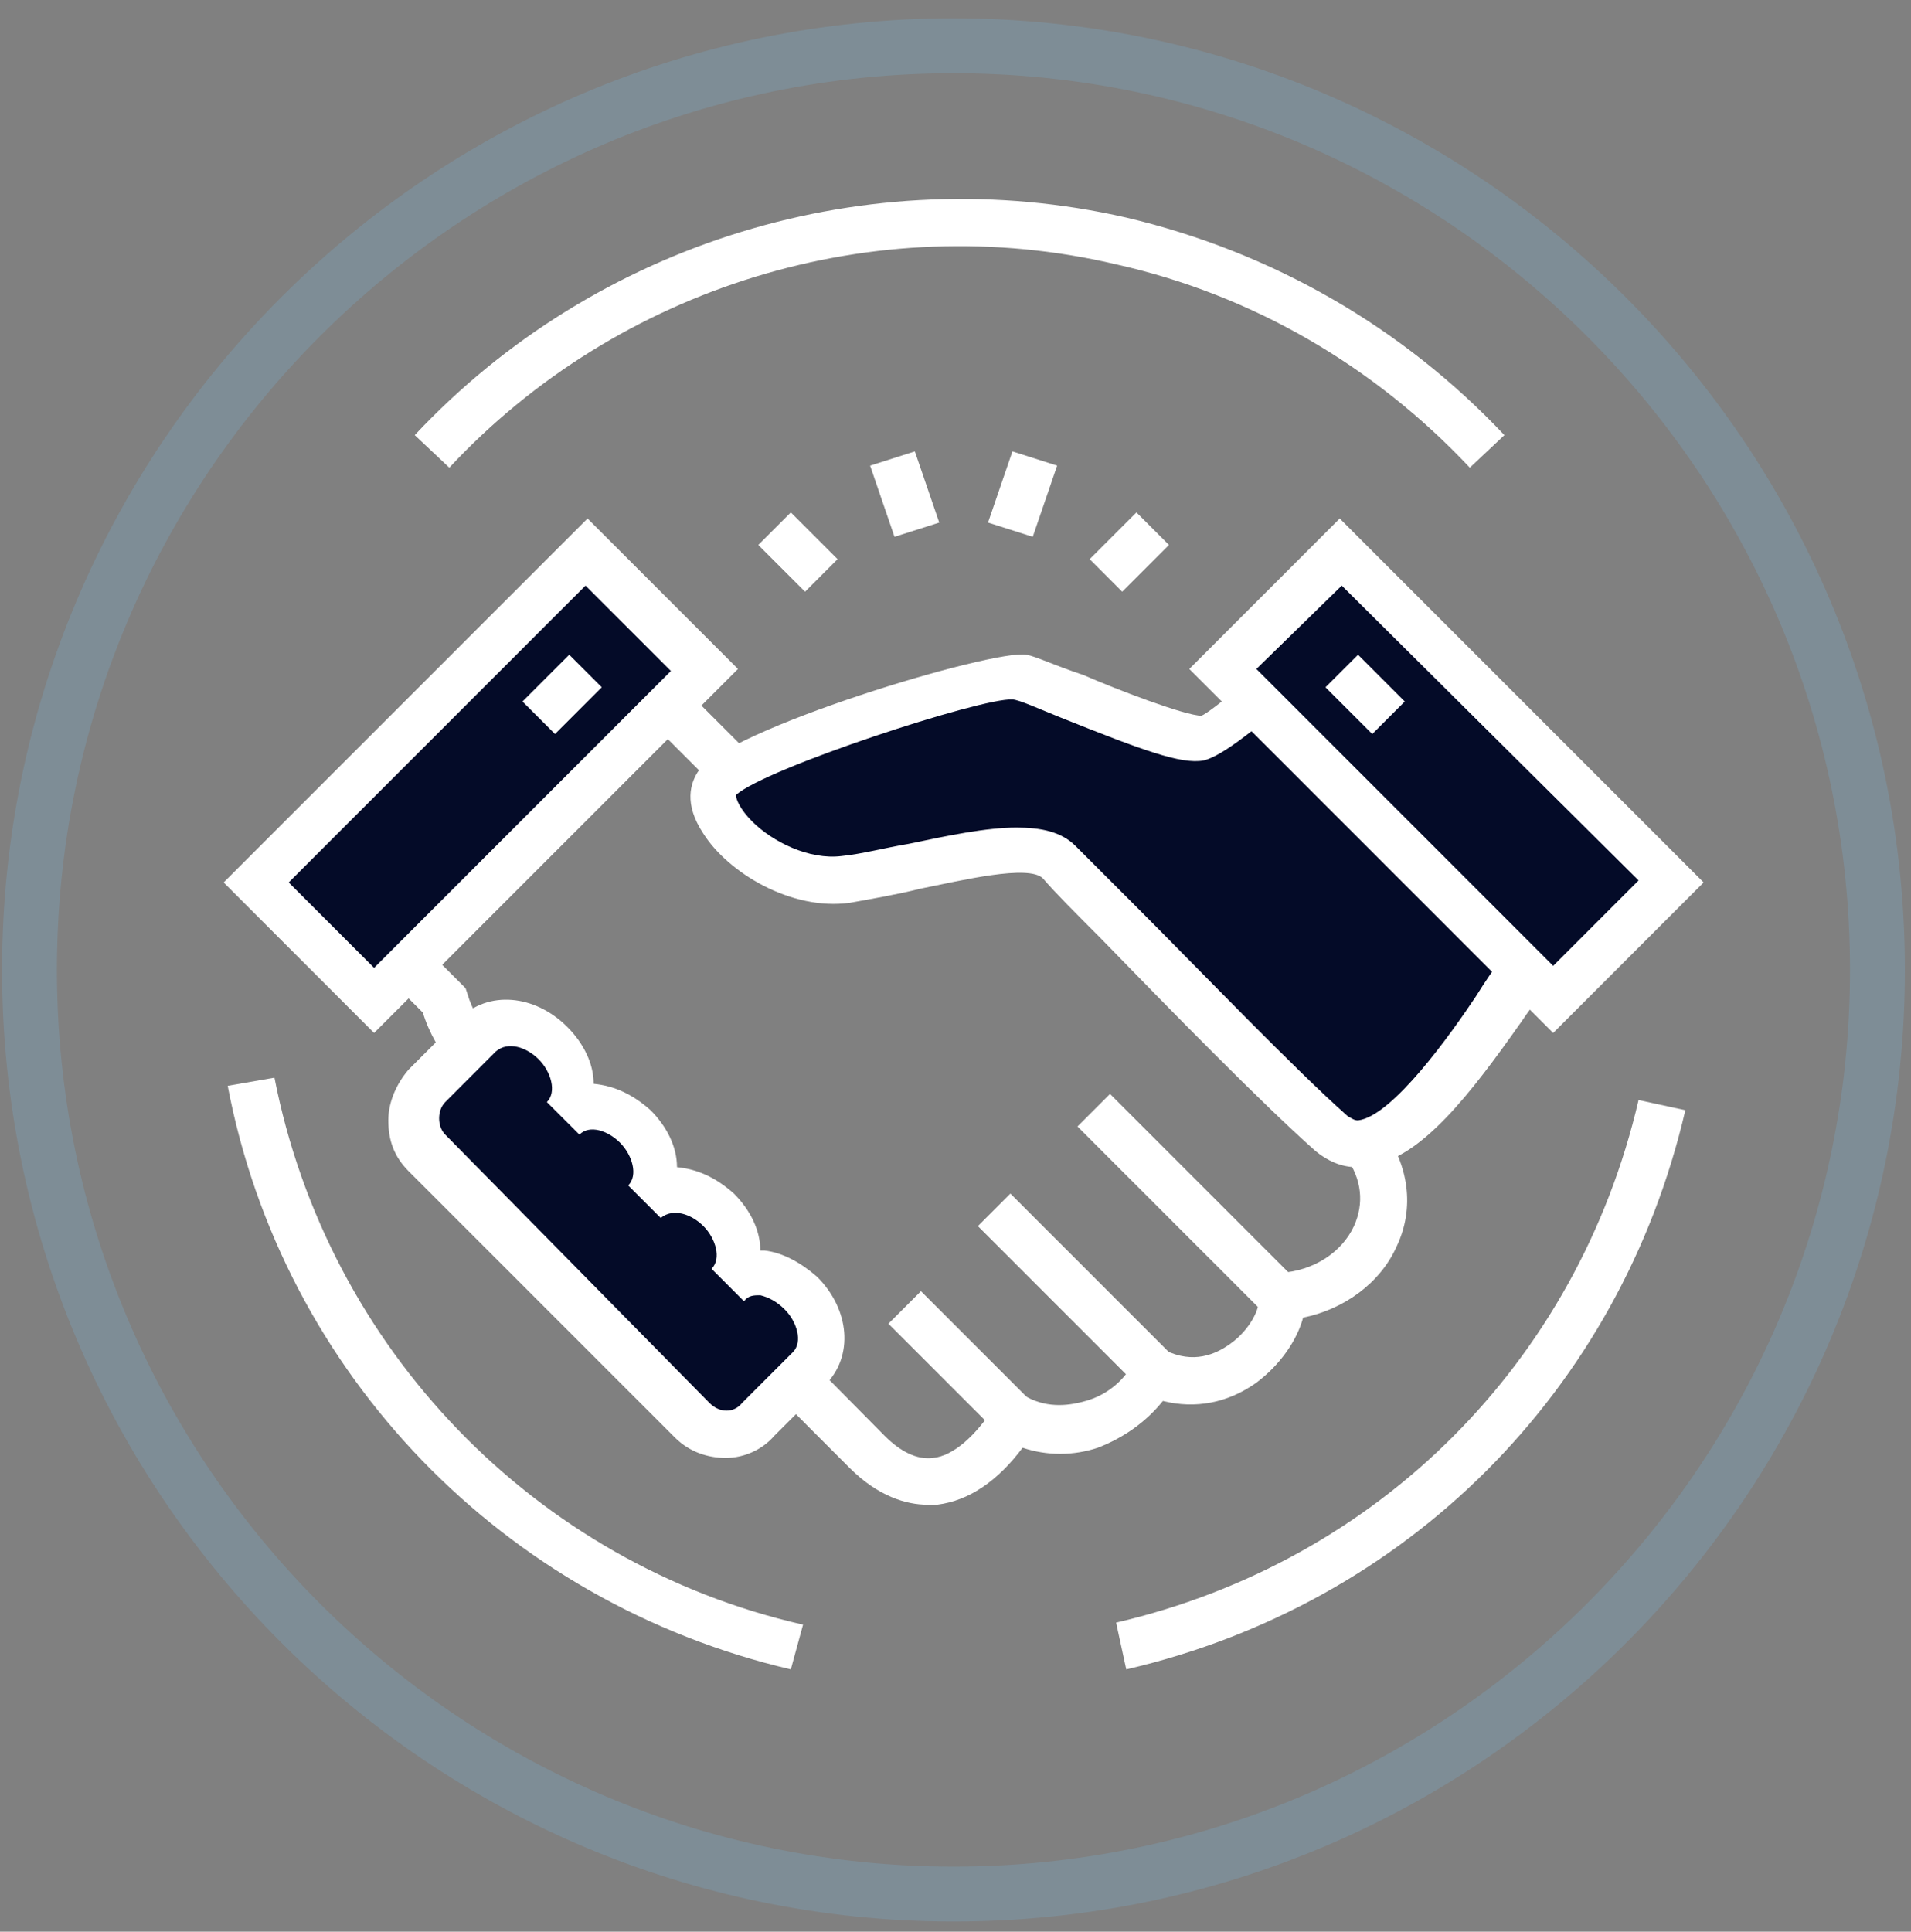 <svg width="94" height="95" xmlns="http://www.w3.org/2000/svg"><rect width="100%" height="100%" fill="#808080" stroke="none"/><g fill="none" fill-rule="evenodd"><path d="M46.9 94.5C21.1 94.5.1 73.5.1 47.7.1 21.9 21.1.9 46.9.9c25.8 0 46.8 21 46.8 46.8 0 25.8-20.9 46.8-46.8 46.8zm0-90.9C22.6 3.6 2.8 23.4 2.8 47.7s19.8 44.1 44.1 44.1S91 72 91 47.7 71.2 3.6 46.9 3.6z" opacity=".172" fill="#78CFFF" fill-rule="nonzero"/><path d="M45.6 74c-1 0-2.4-.4-3.8-1.8l-2-2-15.7-15.8c-1-.8-2.7-2.6-3.3-4.6l-6.4-6.4L28.8 29l9.8 9.8h12.8L68 55.5c1.3 1.8 1.6 3.9.7 5.8-.8 1.8-2.6 3.1-4.6 3.5-.3 1.1-1.1 2.3-2.3 3.2-1.4 1-3 1.3-4.6.9-.8 1-1.9 1.8-3.2 2.3-1.2.4-2.5.4-3.7 0-1.2 1.6-2.6 2.6-4.2 2.8h-.5zM17.7 43.4l5.2 5.2.1.3c.4 1.4 1.8 3.1 2.6 3.7l.2.1 17.7 17.9c.8.8 1.6 1.2 2.4 1.1 1-.1 2.1-1.1 3-2.5l.6-1 1 .5c1.1.6 2.2.4 2.9.2 1.1-.3 2-1.1 2.4-2l.5-1 1 .5c1.4.7 2.5.2 3.2-.3 1-.7 1.5-1.8 1.4-2.2l-.2-1.2 1.3-.1c1.6-.1 3-1 3.6-2.3.5-1.1.4-2.3-.4-3.4L50.4 41.1H37.6l-8.8-8.8-11.1 11.1z" fill="#FFF" fill-rule="nonzero"/><path d="M64.8 31.8s-4.7 4.5-5.8 4.6c-1.4.2-7.7-2.7-9-3.1-1.3-.3-13.9 3.7-14.9 5.2-.9 1.5 2.8 5.1 6.4 4.7 3.6-.4 9-2.4 10.5-.8 2.5 2.5 9.9 10.3 13.4 13.3 2.9 2.6 7.9-6.3 9.2-7.7 0 0 2.3-1.7 4-2.9L64.8 31.8z" fill="#040B28"/><path d="M66.7 57.4c-.7 0-1.4-.3-2-.8-2.6-2.3-7.2-7-10.6-10.5-1.2-1.2-2.2-2.2-2.8-2.9-.7-.7-4 .1-6 .5-1.2.3-2.4.5-3.5.7-2.9.4-6-1.5-7.2-3.4-1-1.5-.6-2.5-.3-3 1.3-2.1 14.6-6.1 16.2-5.8.5.1 1.3.5 2.8 1 1.6.7 5 2 5.8 2 .5-.2 3.1-2.4 5.2-4.3l.8-.8 15.6 15.2-1.1.8c-1.4 1-3.4 2.5-3.8 2.8-.2.3-.6.8-1 1.4-2.4 3.4-4.9 6.7-7.4 7-.5.1-.6.1-.7.1zM50 40.7c1.2 0 2.2.2 2.9.9l2.9 2.9c3.4 3.4 7.9 8.1 10.5 10.4.2.1.3.2.5.2 1.7-.2 4.6-4.3 5.8-6.1.5-.8.9-1.4 1.2-1.7l.2-.2s1.4-1 2.8-2.1l-12-11.8c-2.9 2.6-4.7 4-5.6 4.2-1.1.2-3-.5-7-2.1-1-.4-2.1-.9-2.4-.9-1.5-.1-12.2 3.4-13.6 4.7 0 .2.2.7.8 1.3 1 1 2.8 1.9 4.4 1.7 1-.1 2.1-.4 3.3-.6 1.9-.4 3.8-.8 5.3-.8z" fill="#FFF" fill-rule="nonzero"/><path fill="#FFF" d="M49.1 70.5l-5.4-5.4 1.6-1.6 5.4 5.4zm6.9-2.3l-7.9-7.9 1.6-1.6 7.9 7.9zm6.2-3.6L53 55.4l1.6-1.6 9.2 9.2z"/><path fill="#040B28" d="M82.2 43.4l-5.8 5.8L60.2 33l5.8-5.8z"/><path d="M76.4 50.8L58.5 32.9l7.4-7.4 17.9 17.9-7.4 7.4zM61.8 32.9l14.6 14.6 4.2-4.2L66 28.8l-4.2 4.1z" fill="#FFF" fill-rule="nonzero"/><path fill="#FFF" d="M67.5 36.1l-2.3-2.3 1.6-1.6 2.3 2.3z"/><path fill="#040B28" d="M12.6 43.4l5.8 5.8L34.6 33l-5.8-5.8z"/><path d="M18.4 50.8L11 43.4l17.9-17.9 7.4 7.4-17.9 17.9zm-4.2-7.4l4.2 4.2L33 33l-4.2-4.2-14.6 14.6z" fill="#FFF" fill-rule="nonzero"/><path fill="#FFF" d="M27.3 36.1l-1.6-1.6 2.3-2.3 1.6 1.6zm11.6 46c-14.1-3.3-25-14.5-27.7-28.7l2.3-.4c2.6 13.3 12.8 23.9 26 26.9l-.6 2.2zm16.5 0l-.5-2.3c12.9-3 22.7-12.8 25.7-25.7l2.3.5c-3.2 13.8-13.7 24.3-27.5 27.5zM22.1 23l-1.7-1.6c8.9-9.5 22.3-13.6 35-10.7C62.6 12.4 69 16.1 74 21.4L72.3 23c-4.7-5-10.7-8.5-17.4-10-11.9-2.8-24.5 1.1-32.8 10z"/><path d="M34.1 69.8c.9.9 2.4.9 3.3 0l2.5-2.5c1-1 .7-2.6-.4-3.7s-2.7-1.4-3.7-.4c1-1 .7-2.6-.4-3.7s-2.7-1.4-3.7-.4c1-1 .7-2.6-.4-3.7s-2.7-1.4-3.7-.4c1-1 .7-2.6-.4-3.7s-2.7-1.4-3.7-.4L21 53.4c-.9.9-.9 2.4 0 3.3l13.1 13.1z" fill="#040B28"/><path d="M35.7 71.7c-.9 0-1.8-.3-2.5-1L20.1 57.6c-.7-.7-1-1.5-1-2.5 0-.9.4-1.8 1-2.5l2.5-2.5c1.4-1.4 3.7-1.2 5.3.4.8.8 1.3 1.8 1.3 2.8 1 .1 1.9.5 2.8 1.3.8.8 1.3 1.8 1.3 2.8 1 .1 1.9.5 2.8 1.3.8.8 1.3 1.8 1.3 2.8h.2c.9.1 1.8.6 2.6 1.3 1.6 1.6 1.8 3.9.4 5.3l-2.5 2.5c-.6.7-1.5 1.1-2.4 1.1zm-.8-2.7c.5.5 1.2.5 1.6 0l2.5-2.5c.5-.5.2-1.5-.4-2.1-.4-.4-.8-.6-1.2-.7-.3 0-.6 0-.8.3L35 62.4c.5-.5.2-1.5-.4-2.1-.6-.6-1.5-.9-2.1-.4l-1.6-1.6c.5-.5.2-1.5-.4-2.1-.6-.6-1.5-.9-2-.4l-1.6-1.6c.5-.5.2-1.5-.4-2.1-.6-.6-1.5-.9-2.1-.4l-2.5 2.5c-.2.2-.3.5-.3.8 0 .3.1.6.3.8l13 13.2z" fill="#FFF" fill-rule="nonzero"/><path fill="#FFF" d="M39.6 29.1l-2.3-2.3 1.6-1.6 2.3 2.3zm4.4-2.7l-1.2-3.5 2.2-.7 1.2 3.5zm6.8 0l-2.2-.7 1.2-3.5 2.2.7zm4.4 2.7l-1.6-1.6 2.3-2.3 1.6 1.6z"/></g></svg>